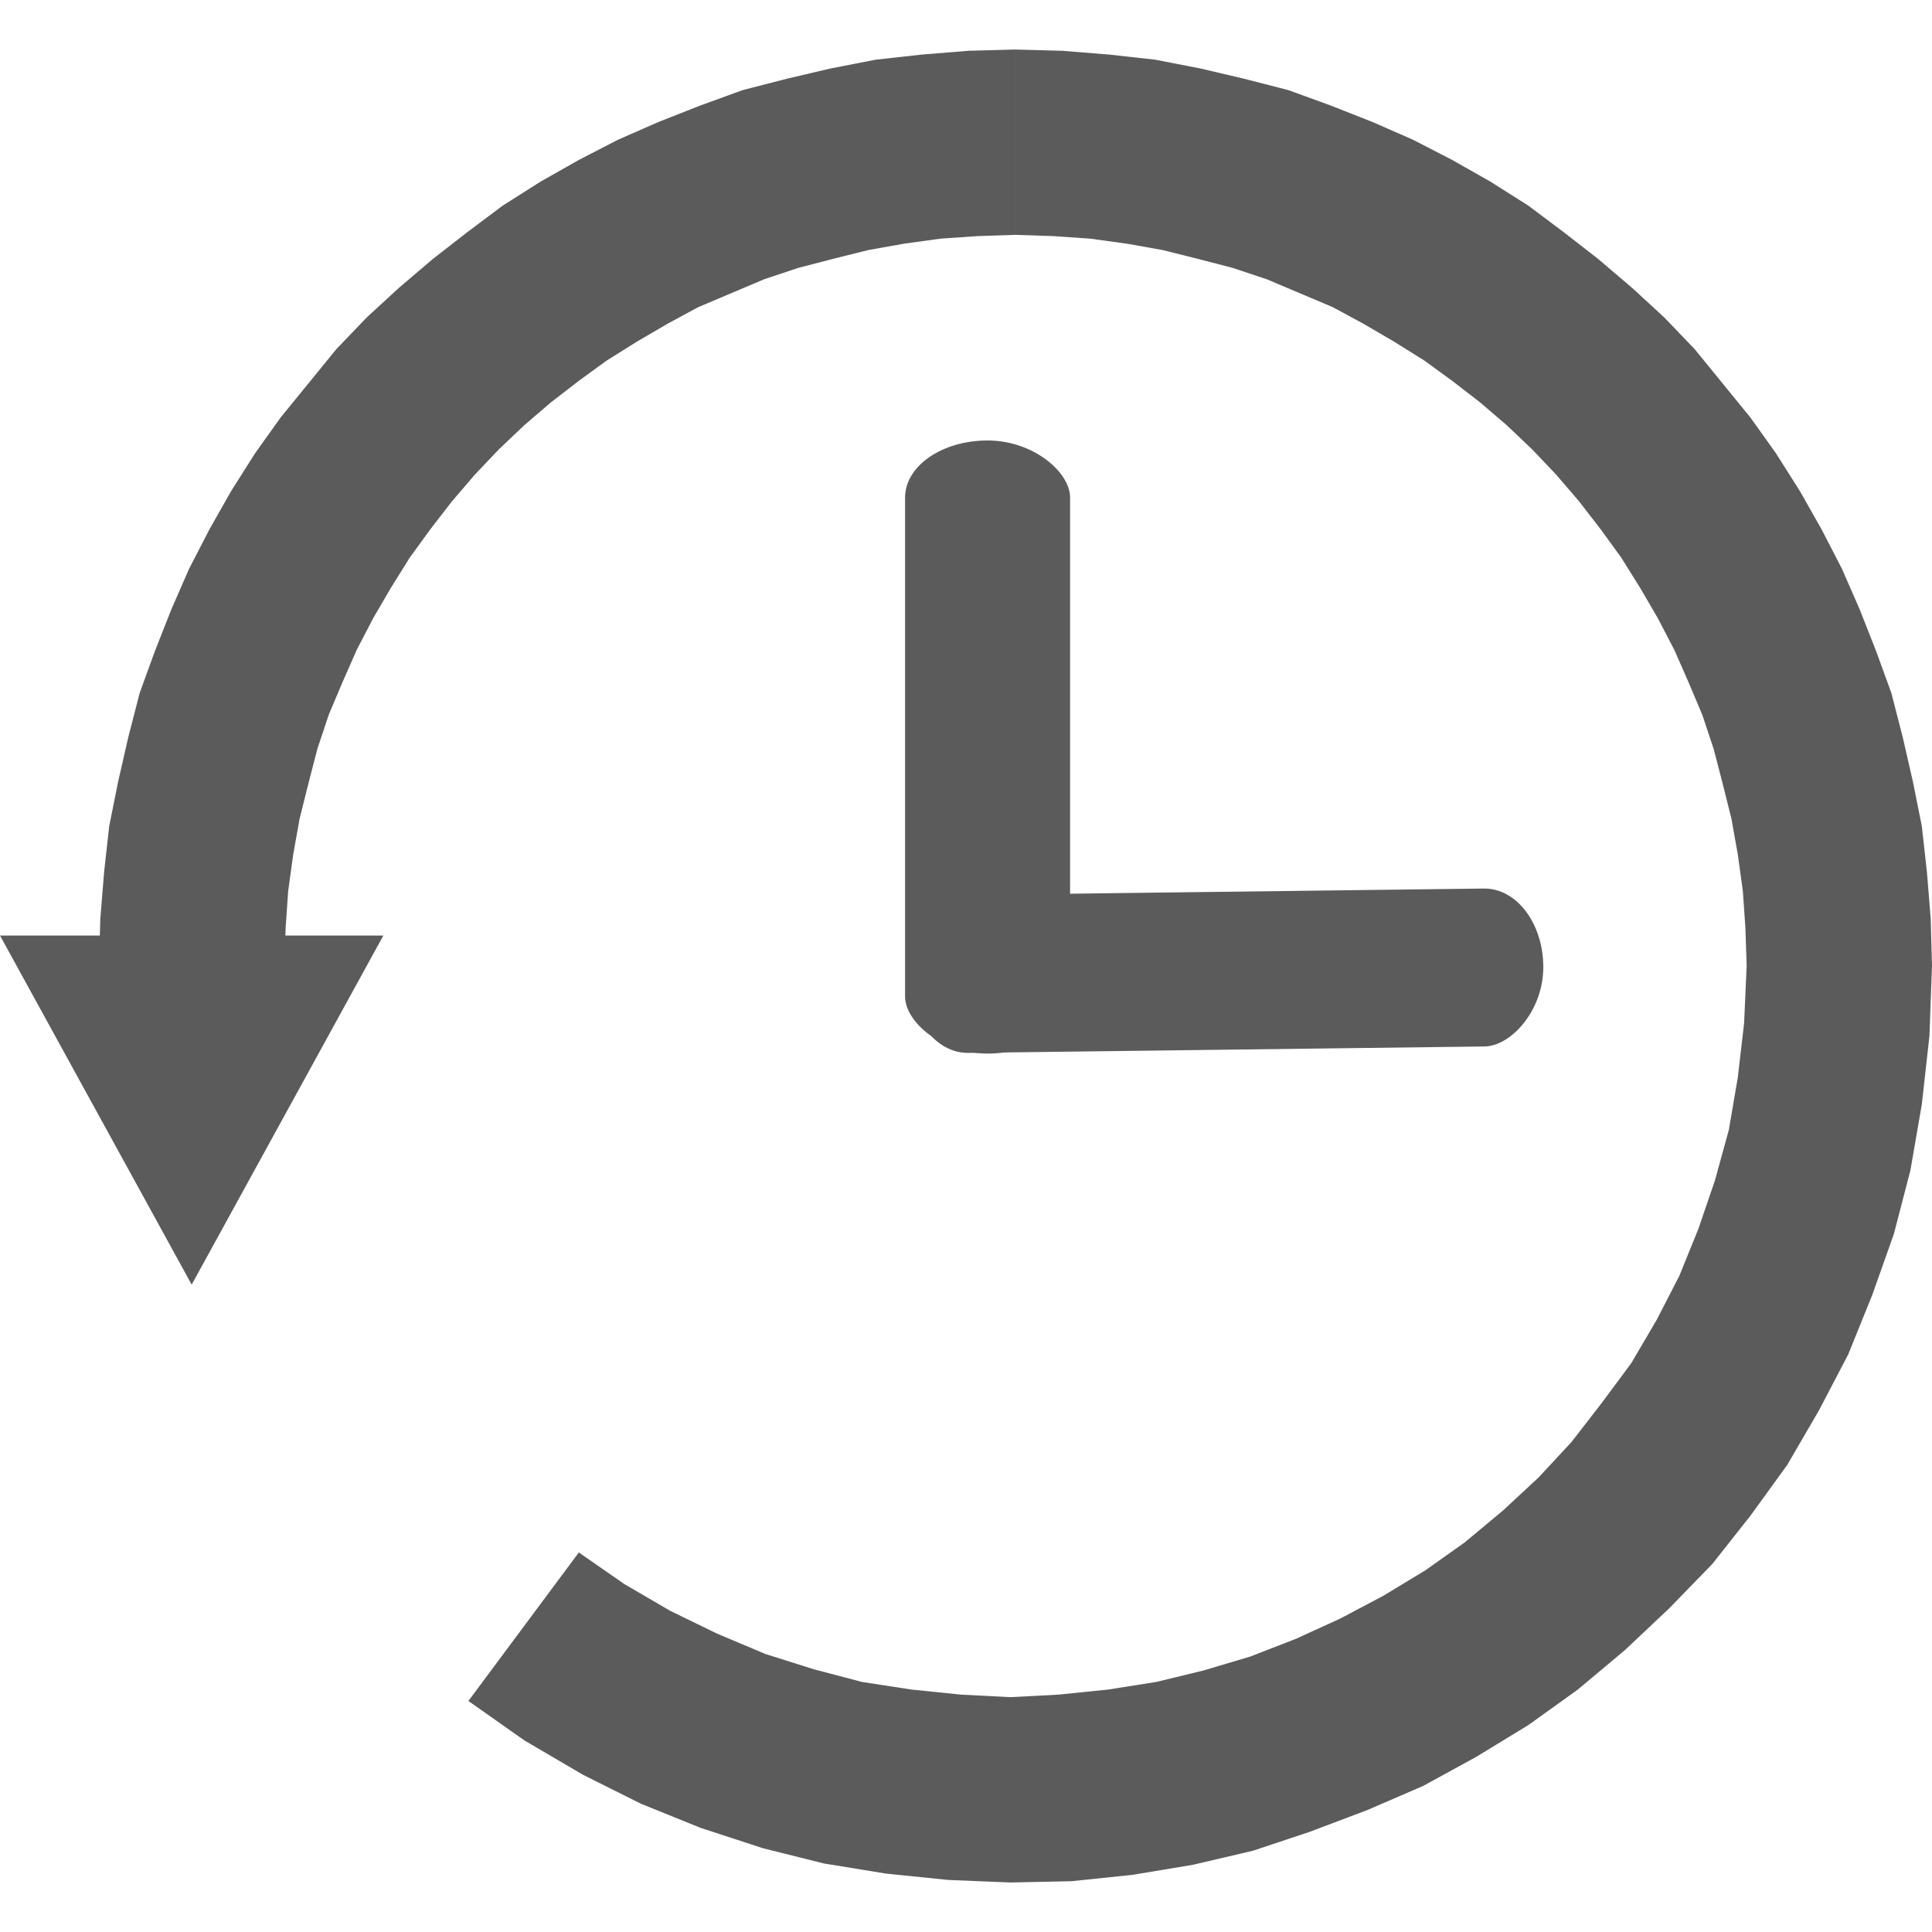 <?xml version="1.0" encoding="UTF-8"?>
<!DOCTYPE svg PUBLIC "-//W3C//DTD SVG 1.1//EN" "http://www.w3.org/Graphics/SVG/1.1/DTD/svg11.dtd">
<!-- Creator: CorelDRAW 2019 (64-Bit) -->
<svg xmlns="http://www.w3.org/2000/svg" xml:space="preserve" width="16px" height="16px" version="1.1" style="shape-rendering:geometricPrecision; text-rendering:geometricPrecision; image-rendering:optimizeQuality; fill-rule:evenodd; clip-rule:evenodd"
viewBox="0 0 15.22 14.44"
 xmlns:xlink="http://www.w3.org/1999/xlink">
 <defs>
  <style type="text/css">
   <![CDATA[
    .fil1 {fill:#5B5B5B}
    .fil0 {fill:#5B5B5B;fill-rule:nonzero}
   ]]>
  </style>
 </defs>
 <g id="Layer_x0020_1">
  <g id="_2557498897744">
   <g>
    <path class="fil0" d="M0 6.98l3.02 0 -1.51 2.75 -1.51 -2.75zm8 -6.98l0 1.46 0 0 -0.3 0.01 -0.29 0.02 -0.29 0.04 -0.28 0.05 -0.28 0.07 -0.27 0.07 -0.27 0.09 -0.26 0.11 -0.26 0.11 -0.24 0.13 -0.24 0.14 -0.24 0.15 -0.22 0.16 -0.22 0.17 -0.21 0.18 -0.2 0.19 -0.19 0.2 -0.18 0.21 -0.17 0.22 -0.16 0.22 -0.15 0.24 -0.14 0.24 -0.13 0.25 -0.11 0.25 -0.11 0.26 -0.09 0.27 -0.07 0.27 -0.07 0.28 -0.05 0.28 -0.04 0.29 -0.02 0.29 -0.01 0.3 -1.46 0 0.01 -0.37 0.03 -0.37 0.04 -0.36 0.07 -0.35 0.08 -0.35 0.09 -0.35 0.12 -0.33 0.13 -0.33 0.14 -0.32 0.16 -0.31 0.17 -0.3 0.19 -0.3 0.2 -0.28 0.22 -0.27 0.22 -0.27 0.24 -0.25 0.25 -0.23 0.27 -0.23 0.27 -0.21 0.28 -0.21 0.3 -0.19 0.3 -0.17 0.31 -0.16 0.32 -0.14 0.33 -0.13 0.33 -0.12 0.35 -0.09 0.34 -0.08 0.36 -0.07 0.36 -0.04 0.37 -0.03 0.37 -0.01 0 0zm7.22 7.22l-1.46 0 0 0 -0.01 -0.3 -0.02 -0.29 -0.04 -0.29 -0.05 -0.28 -0.07 -0.28 -0.07 -0.27 -0.09 -0.27 -0.11 -0.26 -0.11 -0.25 -0.13 -0.25 -0.14 -0.24 -0.15 -0.24 -0.16 -0.22 -0.17 -0.22 -0.18 -0.21 -0.19 -0.2 -0.2 -0.19 -0.21 -0.18 -0.22 -0.17 -0.22 -0.16 -0.24 -0.15 -0.24 -0.14 -0.24 -0.13 -0.26 -0.11 -0.26 -0.11 -0.27 -0.09 -0.27 -0.07 -0.28 -0.07 -0.28 -0.05 -0.29 -0.04 -0.29 -0.02 -0.3 -0.01 0 -1.46 0.37 0.01 0.37 0.03 0.36 0.04 0.36 0.07 0.34 0.08 0.35 0.09 0.33 0.12 0.33 0.13 0.32 0.14 0.31 0.16 0.3 0.17 0.3 0.19 0.28 0.21 0.27 0.21 0.27 0.23 0.25 0.23 0.24 0.25 0.22 0.27 0.22 0.27 0.2 0.28 0.19 0.3 0.17 0.3 0.16 0.31 0.14 0.32 0.13 0.33 0.12 0.33 0.09 0.35 0.08 0.35 0.07 0.35 0.04 0.36 0.03 0.37 0.01 0.37 0 0zm-11.53 5.79l0.87 -1.17 0.36 0.25 0.36 0.21 0.37 0.18 0.38 0.16 0.38 0.12 0.38 0.1 0.39 0.06 0.39 0.04 0.39 0.02 0.38 -0.02 0.39 -0.04 0.38 -0.06 0.37 -0.09 0.37 -0.11 0.36 -0.14 0.35 -0.16 0.34 -0.18 0.33 -0.2 0.31 -0.22 0.3 -0.25 0.28 -0.26 0.26 -0.28 0.24 -0.31 0.23 -0.31 0.2 -0.34 0.18 -0.35 0.15 -0.37 0.13 -0.38 0.11 -0.4 0.07 -0.41 0.05 -0.43 0.02 -0.45 1.46 0 -0.02 0.55 -0.06 0.54 -0.09 0.52 -0.13 0.5 -0.17 0.48 -0.19 0.47 -0.23 0.44 -0.25 0.43 -0.29 0.4 -0.3 0.38 -0.34 0.35 -0.35 0.33 -0.37 0.31 -0.39 0.28 -0.41 0.25 -0.42 0.23 -0.44 0.19 -0.45 0.17 -0.45 0.15 -0.47 0.11 -0.48 0.08 -0.48 0.05 -0.48 0.01 -0.49 -0.02 -0.49 -0.05 -0.49 -0.08 -0.48 -0.12 -0.49 -0.16 -0.47 -0.19 -0.46 -0.23 -0.46 -0.27 -0.44 -0.31z"/>
   </g>
   <rect class="fil1" x="7.13" y="3.08" width="1.3" height="4.83" rx="0.65" ry="0.45"/>
   <rect class="fil1" transform="matrix(0.002 0.429 -0.321 0.004 12.155 6.604)" width="2.9" height="15.57" rx="1.45" ry="1.45"/>
  </g>
 </g>
</svg>
